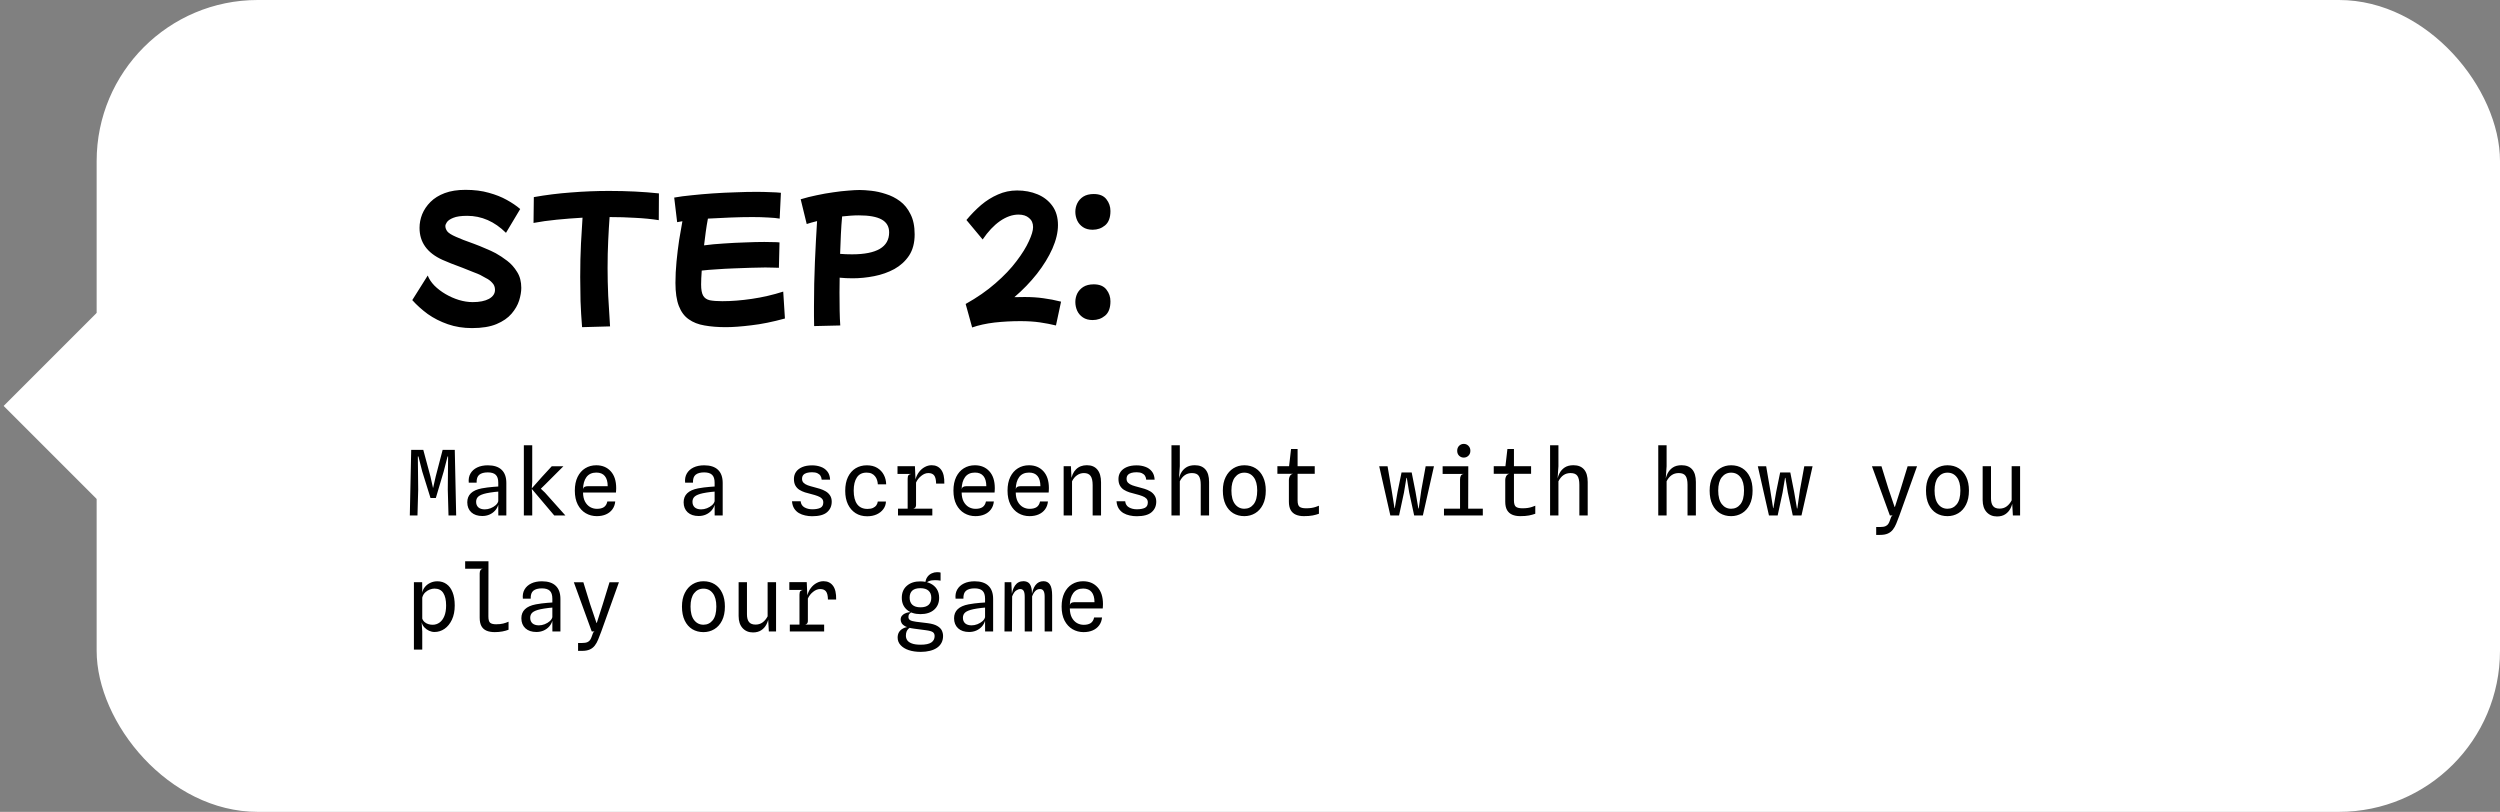 <svg width="388" height="126" viewBox="0 0 388 126" fill="none" xmlns="http://www.w3.org/2000/svg">
<rect x="0" y="0" width="388" height="126" fill="#808080" stroke="none"/>
<path d="M0.566 63L15 77.434L29.434 63L15 48.566L0.566 63ZM29.434 63L15 48.566L0.566 63L15 77.434L29.434 63ZM15 65.5H15V60.5H15V65.5Z" fill="white"/>
<rect x="15" width="373" height="126" rx="25" fill="white"/>
<path d="M73.248 50.92C71.904 50.92 70.656 50.72 69.504 50.32C68.352 49.92 67.312 49.392 66.384 48.736C65.472 48.064 64.672 47.344 63.984 46.576L66.384 42.76C66.592 43.304 66.936 43.824 67.416 44.32C67.912 44.816 68.488 45.256 69.144 45.64C69.8 46.024 70.488 46.328 71.208 46.552C71.944 46.776 72.664 46.888 73.368 46.888C74.424 46.888 75.264 46.72 75.888 46.384C76.512 46.032 76.824 45.568 76.824 44.992C76.824 44.544 76.68 44.176 76.392 43.888C76.12 43.584 75.8 43.344 75.432 43.168C75.08 42.976 74.776 42.808 74.52 42.664C74.328 42.568 73.976 42.424 73.464 42.232C72.968 42.024 72.408 41.8 71.784 41.56C71.16 41.32 70.568 41.096 70.008 40.888C69.448 40.664 69.008 40.48 68.688 40.336C66.304 39.264 65.112 37.608 65.112 35.368C65.112 34.648 65.248 33.944 65.52 33.256C65.808 32.552 66.24 31.912 66.816 31.336C67.392 30.76 68.128 30.304 69.024 29.968C69.92 29.632 70.992 29.464 72.24 29.464C73.6 29.464 74.808 29.616 75.864 29.92C76.92 30.208 77.848 30.576 78.648 31.024C79.464 31.472 80.16 31.944 80.736 32.44L78.528 36.136C76.752 34.376 74.744 33.496 72.504 33.496C71.56 33.496 70.84 33.6 70.344 33.808C69.864 34 69.536 34.224 69.36 34.48C69.2 34.72 69.12 34.92 69.12 35.08C69.12 35.352 69.216 35.624 69.408 35.896C69.616 36.168 70.072 36.456 70.776 36.76C71.064 36.888 71.448 37.048 71.928 37.24C72.424 37.416 72.968 37.616 73.56 37.84C74.168 38.064 74.76 38.304 75.336 38.56C75.928 38.8 76.464 39.048 76.944 39.304C77.52 39.624 78.112 40.016 78.72 40.48C79.328 40.944 79.84 41.52 80.256 42.208C80.688 42.88 80.904 43.704 80.904 44.68C80.904 45.272 80.792 45.928 80.568 46.648C80.344 47.352 79.952 48.032 79.392 48.688C78.832 49.344 78.056 49.88 77.064 50.296C76.072 50.712 74.8 50.92 73.248 50.92ZM90.338 50.776C90.225 49.384 90.145 48.032 90.097 46.72C90.066 45.408 90.049 44.168 90.049 43C90.049 41.064 90.09 39.328 90.169 37.792C90.249 36.24 90.329 34.904 90.409 33.784C89.034 33.864 87.698 33.968 86.401 34.096C85.106 34.224 83.906 34.392 82.802 34.6L82.85 30.592C84.722 30.256 86.641 30.016 88.609 29.872C90.578 29.712 92.546 29.632 94.513 29.632C95.921 29.632 97.266 29.664 98.546 29.728C99.841 29.792 101.082 29.888 102.266 30.016L102.242 34.168C101.122 33.992 99.906 33.872 98.594 33.808C97.297 33.728 95.969 33.688 94.609 33.688C94.529 34.776 94.457 35.992 94.394 37.336C94.329 38.664 94.297 40.088 94.297 41.608C94.297 42.968 94.329 44.4 94.394 45.904C94.474 47.408 94.57 48.992 94.681 50.656L90.338 50.776ZM112.629 50.776C111.413 50.776 110.317 50.688 109.341 50.512C108.381 50.352 107.565 50.032 106.893 49.552C106.221 49.088 105.709 48.4 105.357 47.488C105.005 46.576 104.829 45.384 104.829 43.912C104.829 42.84 104.885 41.728 104.997 40.576C105.109 39.424 105.245 38.312 105.405 37.24C105.581 36.152 105.749 35.184 105.909 34.336C105.589 34.384 105.317 34.432 105.093 34.48L104.637 30.664C105.421 30.52 106.325 30.4 107.349 30.304C108.389 30.192 109.485 30.096 110.637 30.016C111.805 29.936 112.965 29.88 114.117 29.848C115.269 29.8 116.349 29.776 117.357 29.776C118.157 29.776 118.885 29.792 119.541 29.824C120.213 29.84 120.765 29.872 121.197 29.92L121.005 33.928C120.573 33.848 119.989 33.792 119.253 33.76C118.517 33.712 117.693 33.688 116.781 33.688C115.709 33.688 114.565 33.712 113.349 33.76C112.133 33.808 110.973 33.864 109.869 33.928C109.741 34.6 109.629 35.288 109.533 35.992C109.437 36.696 109.349 37.392 109.269 38.08C110.197 37.952 111.213 37.856 112.317 37.792C113.437 37.712 114.549 37.656 115.653 37.624C116.757 37.576 117.749 37.552 118.629 37.552C119.141 37.552 119.597 37.56 119.997 37.576C120.397 37.576 120.725 37.592 120.981 37.624L120.885 41.56C120.677 41.544 120.389 41.536 120.021 41.536C119.669 41.52 119.253 41.512 118.773 41.512C118.085 41.512 117.317 41.528 116.469 41.56C115.621 41.576 114.741 41.608 113.829 41.656C112.933 41.688 112.061 41.736 111.213 41.8C110.365 41.848 109.597 41.912 108.909 41.992C108.845 42.888 108.813 43.608 108.813 44.152C108.813 44.936 108.917 45.512 109.125 45.88C109.333 46.248 109.677 46.488 110.157 46.6C110.653 46.696 111.301 46.744 112.101 46.744C113.525 46.744 115.053 46.624 116.685 46.384C118.333 46.144 119.957 45.768 121.557 45.256L121.821 49.432C119.901 49.96 118.157 50.312 116.589 50.488C115.037 50.68 113.717 50.776 112.629 50.776ZM126.354 50.608C126.338 50.096 126.33 49.576 126.33 49.048C126.33 48.536 126.33 48.024 126.33 47.512C126.33 45.16 126.378 42.88 126.474 40.672C126.57 38.448 126.682 36.328 126.81 34.312C126.17 34.472 125.634 34.624 125.202 34.768L124.266 30.928C125.05 30.688 125.874 30.48 126.738 30.304C127.618 30.112 128.474 29.96 129.306 29.848C130.154 29.72 130.93 29.632 131.634 29.584C132.354 29.52 132.946 29.488 133.41 29.488C133.906 29.488 134.514 29.528 135.234 29.608C135.97 29.688 136.722 29.856 137.49 30.112C138.274 30.352 139.002 30.72 139.674 31.216C140.346 31.712 140.89 32.384 141.306 33.232C141.738 34.064 141.954 35.112 141.954 36.376C141.954 37.688 141.666 38.784 141.09 39.664C140.514 40.528 139.754 41.224 138.81 41.752C137.866 42.264 136.826 42.632 135.69 42.856C134.554 43.08 133.434 43.192 132.33 43.192C131.626 43.192 130.954 43.16 130.314 43.096C130.298 43.864 130.29 44.624 130.29 45.376C130.29 46.4 130.298 47.352 130.314 48.232C130.33 49.096 130.362 49.856 130.41 50.512L126.354 50.608ZM133.29 33.424C132.874 33.424 132.442 33.44 131.994 33.472C131.562 33.504 131.13 33.544 130.698 33.592C130.618 34.44 130.554 35.36 130.506 36.352C130.458 37.344 130.418 38.36 130.386 39.4C130.978 39.448 131.594 39.472 132.234 39.472C136.074 39.472 137.994 38.336 137.994 36.064C137.994 35.168 137.61 34.504 136.842 34.072C136.074 33.64 134.89 33.424 133.29 33.424ZM150.877 50.824C150.717 50.2 150.541 49.56 150.349 48.904C150.173 48.248 150.013 47.672 149.869 47.176C151.645 46.184 153.189 45.112 154.501 43.96C155.829 42.808 156.917 41.664 157.765 40.528C158.629 39.392 159.269 38.36 159.685 37.432C160.117 36.504 160.333 35.776 160.333 35.248C160.333 34.64 160.125 34.168 159.709 33.832C159.309 33.48 158.765 33.304 158.077 33.304C157.133 33.304 156.173 33.64 155.197 34.312C154.237 34.984 153.341 35.936 152.509 37.168L149.989 34.144C150.709 33.28 151.469 32.504 152.269 31.816C153.085 31.128 153.957 30.584 154.885 30.184C155.813 29.768 156.805 29.56 157.861 29.56C159.013 29.56 160.069 29.76 161.029 30.16C161.989 30.56 162.757 31.16 163.333 31.96C163.909 32.76 164.197 33.752 164.197 34.936C164.197 36.056 163.909 37.272 163.333 38.584C162.757 39.88 161.957 41.184 160.933 42.496C159.909 43.792 158.741 45 157.429 46.12C157.957 46.104 158.493 46.096 159.037 46.096C160.093 46.096 161.061 46.16 161.941 46.288C162.821 46.4 163.733 46.576 164.677 46.816L163.885 50.512C163.101 50.32 162.269 50.16 161.389 50.032C160.509 49.904 159.501 49.84 158.365 49.84C157.021 49.84 155.685 49.912 154.357 50.056C153.029 50.216 151.869 50.472 150.877 50.824ZM169.581 35.656C168.973 35.656 168.469 35.52 168.069 35.248C167.669 34.976 167.373 34.632 167.181 34.216C166.989 33.784 166.893 33.336 166.893 32.872C166.893 32.424 166.989 31.992 167.181 31.576C167.389 31.144 167.701 30.792 168.117 30.52C168.549 30.248 169.093 30.112 169.749 30.112C170.645 30.112 171.301 30.384 171.717 30.928C172.133 31.456 172.341 32.064 172.341 32.752C172.341 33.776 172.061 34.52 171.501 34.984C170.957 35.432 170.317 35.656 169.581 35.656ZM169.581 49.672C168.973 49.672 168.469 49.536 168.069 49.264C167.669 48.992 167.373 48.648 167.181 48.232C166.989 47.8 166.893 47.344 166.893 46.864C166.893 46.416 166.989 45.984 167.181 45.568C167.389 45.152 167.701 44.808 168.117 44.536C168.549 44.264 169.093 44.128 169.749 44.128C170.645 44.128 171.301 44.4 171.717 44.944C172.133 45.472 172.341 46.08 172.341 46.768C172.341 47.792 172.061 48.536 171.501 49C170.957 49.448 170.317 49.672 169.581 49.672Z" fill="black"/>
<path d="M63.602 80L63.819 69.822H65.695L66.808 73.959L67.2 75.716H67.221L67.62 73.959L68.698 69.822H70.581L70.798 80H69.608L69.496 75.968L69.545 70.844H69.461L68.866 73.161L67.641 77.291H66.815L65.527 73.161L64.939 70.844H64.848L64.904 75.968L64.792 80H63.602ZM74.853 80.084C74.134 80.084 73.564 79.893 73.144 79.51C72.729 79.123 72.522 78.602 72.522 77.949C72.522 77.38 72.706 76.915 73.075 76.556C73.448 76.192 74.015 75.938 74.775 75.793C75.07 75.737 75.368 75.69 75.671 75.653C75.975 75.616 76.269 75.585 76.553 75.562C76.838 75.534 77.097 75.515 77.331 75.506V74.918C77.331 74.344 77.198 73.933 76.931 73.686C76.67 73.439 76.262 73.315 75.707 73.315C75.123 73.315 74.682 73.436 74.383 73.679C74.09 73.917 73.952 74.328 73.971 74.911H72.752C72.697 74.37 72.783 73.898 73.011 73.497C73.245 73.091 73.593 72.776 74.055 72.552C74.521 72.328 75.074 72.216 75.713 72.216C76.656 72.216 77.37 72.449 77.856 72.916C78.341 73.378 78.584 74.059 78.584 74.96V80H77.338L77.331 78.341C77.233 78.682 77.064 78.985 76.826 79.251C76.588 79.512 76.299 79.718 75.959 79.867C75.623 80.012 75.254 80.084 74.853 80.084ZM75.224 79.055C75.536 79.055 75.842 78.997 76.141 78.88C76.444 78.759 76.705 78.602 76.924 78.411C77.144 78.215 77.279 78.005 77.331 77.781V76.297C77.162 76.306 76.966 76.325 76.743 76.353C76.523 76.376 76.304 76.407 76.085 76.444C75.865 76.477 75.671 76.512 75.504 76.549C74.906 76.68 74.489 76.848 74.251 77.053C74.013 77.258 73.894 77.534 73.894 77.879C73.894 78.243 74.008 78.53 74.237 78.74C74.47 78.945 74.799 79.05 75.224 79.055ZM86.019 80L82.498 75.835L83.723 75.646L84.57 76.444L87.748 80H86.019ZM81.301 80V69.108H82.603V74.792L82.533 75.814V75.87L82.603 76.934V80H81.301ZM83.73 76.052L82.498 75.835L84.143 73.98L85.634 72.363H87.44L84.647 75.156L83.73 76.052ZM92.622 80.105C91.992 80.105 91.418 79.953 90.9 79.65C90.386 79.347 89.976 78.901 89.668 78.313C89.364 77.72 89.213 76.997 89.213 76.143C89.213 75.317 89.355 74.61 89.64 74.022C89.929 73.434 90.323 72.986 90.823 72.678C91.327 72.365 91.898 72.209 92.538 72.209C93.471 72.209 94.22 72.519 94.785 73.14C95.349 73.756 95.632 74.629 95.632 75.758C95.632 75.907 95.627 76.031 95.618 76.129C95.608 76.227 95.601 76.33 95.597 76.437H90.487C90.496 77.011 90.601 77.485 90.802 77.858C91.007 78.231 91.271 78.511 91.593 78.698C91.919 78.88 92.269 78.971 92.643 78.971C93.1 78.971 93.462 78.882 93.728 78.705C93.994 78.528 94.171 78.236 94.26 77.83H95.485C95.438 78.306 95.289 78.714 95.037 79.055C94.789 79.391 94.46 79.65 94.05 79.832C93.639 80.014 93.163 80.105 92.622 80.105ZM90.487 75.954C90.524 75.758 90.606 75.627 90.732 75.562C90.858 75.492 91.028 75.457 91.243 75.457H94.316C94.311 74.762 94.162 74.237 93.868 73.882C93.574 73.523 93.135 73.343 92.552 73.343C91.88 73.343 91.369 73.576 91.019 74.043C90.673 74.51 90.496 75.147 90.487 75.954ZM108.431 80.084C107.712 80.084 107.143 79.893 106.723 79.51C106.307 79.123 106.1 78.602 106.1 77.949C106.1 77.38 106.284 76.915 106.653 76.556C107.026 76.192 107.593 75.938 108.354 75.793C108.648 75.737 108.946 75.69 109.25 75.653C109.553 75.616 109.847 75.585 110.132 75.562C110.416 75.534 110.675 75.515 110.909 75.506V74.918C110.909 74.344 110.776 73.933 110.51 73.686C110.248 73.439 109.84 73.315 109.285 73.315C108.701 73.315 108.26 73.436 107.962 73.679C107.668 73.917 107.53 74.328 107.549 74.911H106.331C106.275 74.37 106.361 73.898 106.59 73.497C106.823 73.091 107.171 72.776 107.633 72.552C108.099 72.328 108.652 72.216 109.292 72.216C110.234 72.216 110.948 72.449 111.434 72.916C111.919 73.378 112.162 74.059 112.162 74.96V80H110.916L110.909 78.341C110.811 78.682 110.643 78.985 110.405 79.251C110.167 79.512 109.877 79.718 109.537 79.867C109.201 80.012 108.832 80.084 108.431 80.084ZM108.802 79.055C109.114 79.055 109.42 78.997 109.719 78.88C110.022 78.759 110.283 78.602 110.503 78.411C110.722 78.215 110.857 78.005 110.909 77.781V76.297C110.741 76.306 110.545 76.325 110.321 76.353C110.101 76.376 109.882 76.407 109.663 76.444C109.443 76.477 109.25 76.512 109.082 76.549C108.484 76.68 108.067 76.848 107.829 77.053C107.591 77.258 107.472 77.534 107.472 77.879C107.472 78.243 107.586 78.53 107.815 78.74C108.048 78.945 108.377 79.05 108.802 79.055ZM126.046 80.119C125.682 80.119 125.322 80.079 124.968 80C124.613 79.925 124.286 79.802 123.988 79.629C123.689 79.452 123.444 79.214 123.253 78.915C123.066 78.616 122.954 78.243 122.917 77.795H124.261C124.307 78.234 124.506 78.551 124.856 78.747C125.206 78.943 125.607 79.041 126.06 79.041C126.582 79.041 126.998 78.969 127.306 78.824C127.618 78.675 127.775 78.392 127.775 77.977C127.775 77.73 127.7 77.529 127.551 77.375C127.406 77.221 127.194 77.093 126.914 76.99C126.638 76.883 126.302 76.78 125.906 76.682C125.579 76.603 125.255 76.514 124.933 76.416C124.615 76.313 124.326 76.18 124.065 76.017C123.808 75.854 123.603 75.637 123.449 75.366C123.295 75.095 123.218 74.75 123.218 74.33C123.218 73.915 123.327 73.548 123.547 73.231C123.771 72.914 124.093 72.666 124.513 72.489C124.933 72.312 125.441 72.223 126.039 72.223C126.519 72.223 126.965 72.298 127.376 72.447C127.791 72.592 128.129 72.827 128.391 73.154C128.657 73.476 128.804 73.905 128.832 74.442H127.523C127.509 74.218 127.448 74.02 127.341 73.847C127.233 73.674 127.072 73.539 126.858 73.441C126.643 73.343 126.368 73.294 126.032 73.294C125.724 73.294 125.453 73.327 125.22 73.392C124.986 73.457 124.804 73.565 124.674 73.714C124.543 73.863 124.478 74.064 124.478 74.316C124.478 74.563 124.555 74.766 124.709 74.925C124.867 75.084 125.084 75.214 125.36 75.317C125.635 75.415 125.95 75.508 126.305 75.597C126.613 75.672 126.93 75.76 127.257 75.863C127.583 75.966 127.884 76.099 128.16 76.262C128.435 76.425 128.657 76.638 128.825 76.899C128.997 77.156 129.084 77.48 129.084 77.872C129.079 78.544 128.834 79.088 128.349 79.503C127.868 79.914 127.1 80.119 126.046 80.119ZM134.587 80.126C133.897 80.126 133.297 79.965 132.788 79.643C132.28 79.316 131.883 78.859 131.598 78.271C131.318 77.678 131.178 76.981 131.178 76.178C131.178 75.333 131.321 74.617 131.605 74.029C131.895 73.436 132.291 72.986 132.795 72.678C133.304 72.37 133.883 72.216 134.531 72.216C135.171 72.216 135.712 72.351 136.155 72.622C136.599 72.893 136.937 73.252 137.17 73.7C137.404 74.148 137.525 74.638 137.534 75.17H136.239C136.23 74.946 136.19 74.727 136.12 74.512C136.055 74.293 135.952 74.097 135.812 73.924C135.677 73.747 135.502 73.607 135.287 73.504C135.073 73.401 134.811 73.35 134.503 73.35C133.827 73.345 133.323 73.593 132.991 74.092C132.66 74.587 132.494 75.268 132.494 76.136C132.494 77.06 132.674 77.767 133.033 78.257C133.397 78.742 133.929 78.985 134.629 78.985C134.975 78.985 135.262 78.934 135.49 78.831C135.719 78.724 135.894 78.584 136.015 78.411C136.137 78.234 136.209 78.042 136.232 77.837H137.499C137.485 78.276 137.35 78.668 137.093 79.013C136.841 79.358 136.498 79.631 136.064 79.832C135.635 80.028 135.143 80.126 134.587 80.126ZM139.37 80V78.943H144.697V80H139.37ZM139.293 73.553V72.349H141.533L141.582 73.553H139.293ZM140.868 79.86V74.295C140.868 74.038 140.91 73.859 140.994 73.756C141.082 73.653 141.225 73.586 141.421 73.553L140.868 73.14V72.349H141.995L142.086 74.4C142.202 73.961 142.387 73.579 142.639 73.252C142.891 72.921 143.187 72.664 143.528 72.482C143.868 72.295 144.223 72.202 144.592 72.202C145.226 72.202 145.719 72.438 146.069 72.909C146.419 73.376 146.582 74.09 146.559 75.051H145.285C145.275 74.458 145.175 74.038 144.984 73.791C144.797 73.544 144.496 73.42 144.081 73.42C143.707 73.42 143.341 73.565 142.982 73.854C142.622 74.139 142.352 74.484 142.17 74.89V78.39C142.17 78.539 142.135 78.661 142.065 78.754C141.999 78.843 141.892 78.906 141.743 78.943L142.17 79.202V79.86H140.868ZM151.383 80.105C150.753 80.105 150.179 79.953 149.661 79.65C149.148 79.347 148.737 78.901 148.429 78.313C148.126 77.72 147.974 76.997 147.974 76.143C147.974 75.317 148.117 74.61 148.401 74.022C148.691 73.434 149.085 72.986 149.584 72.678C150.088 72.365 150.66 72.209 151.299 72.209C152.233 72.209 152.982 72.519 153.546 73.14C154.111 73.756 154.393 74.629 154.393 75.758C154.393 75.907 154.389 76.031 154.379 76.129C154.37 76.227 154.363 76.33 154.358 76.437H149.248C149.258 77.011 149.363 77.485 149.563 77.858C149.769 78.231 150.032 78.511 150.354 78.698C150.681 78.88 151.031 78.971 151.404 78.971C151.862 78.971 152.223 78.882 152.489 78.705C152.755 78.528 152.933 78.236 153.021 77.83H154.246C154.2 78.306 154.05 78.714 153.798 79.055C153.551 79.391 153.222 79.65 152.811 79.832C152.401 80.014 151.925 80.105 151.383 80.105ZM149.248 75.954C149.286 75.758 149.367 75.627 149.493 75.562C149.619 75.492 149.79 75.457 150.004 75.457H153.077C153.073 74.762 152.923 74.237 152.629 73.882C152.335 73.523 151.897 73.343 151.313 73.343C150.641 73.343 150.13 73.576 149.78 74.043C149.435 74.51 149.258 75.147 149.248 75.954ZM159.778 80.105C159.148 80.105 158.574 79.953 158.056 79.65C157.543 79.347 157.132 78.901 156.824 78.313C156.521 77.72 156.369 76.997 156.369 76.143C156.369 75.317 156.511 74.61 156.796 74.022C157.085 73.434 157.48 72.986 157.979 72.678C158.483 72.365 159.055 72.209 159.694 72.209C160.627 72.209 161.376 72.519 161.941 73.14C162.506 73.756 162.788 74.629 162.788 75.758C162.788 75.907 162.783 76.031 162.774 76.129C162.765 76.227 162.758 76.33 162.753 76.437H157.643C157.652 77.011 157.757 77.485 157.958 77.858C158.163 78.231 158.427 78.511 158.749 78.698C159.076 78.88 159.426 78.971 159.799 78.971C160.256 78.971 160.618 78.882 160.884 78.705C161.15 78.528 161.327 78.236 161.416 77.83H162.641C162.594 78.306 162.445 78.714 162.193 79.055C161.946 79.391 161.617 79.65 161.206 79.832C160.795 80.014 160.319 80.105 159.778 80.105ZM157.643 75.954C157.68 75.758 157.762 75.627 157.888 75.562C158.014 75.492 158.184 75.457 158.399 75.457H161.472C161.467 74.762 161.318 74.237 161.024 73.882C160.73 73.523 160.291 73.343 159.708 73.343C159.036 73.343 158.525 73.576 158.175 74.043C157.83 74.51 157.652 75.147 157.643 75.954ZM165.078 80V72.349H166.205L166.338 75.121L166.205 74.652C166.308 73.863 166.574 73.259 167.003 72.839C167.433 72.414 167.995 72.202 168.69 72.202C169.4 72.202 169.941 72.431 170.314 72.888C170.692 73.345 170.881 74.003 170.881 74.862V80H169.579V75.289C169.579 74.636 169.472 74.162 169.257 73.868C169.047 73.569 168.704 73.42 168.228 73.42C167.832 73.42 167.472 73.534 167.15 73.763C166.828 73.987 166.572 74.3 166.38 74.701V80H165.078ZM176.413 80.119C176.049 80.119 175.69 80.079 175.335 80C174.98 79.925 174.654 79.802 174.355 79.629C174.056 79.452 173.811 79.214 173.62 78.915C173.433 78.616 173.321 78.243 173.284 77.795H174.628C174.675 78.234 174.873 78.551 175.223 78.747C175.573 78.943 175.974 79.041 176.427 79.041C176.95 79.041 177.365 78.969 177.673 78.824C177.986 78.675 178.142 78.392 178.142 77.977C178.142 77.73 178.067 77.529 177.918 77.375C177.773 77.221 177.561 77.093 177.281 76.99C177.006 76.883 176.67 76.78 176.273 76.682C175.946 76.603 175.622 76.514 175.3 76.416C174.983 76.313 174.693 76.18 174.432 76.017C174.175 75.854 173.97 75.637 173.816 75.366C173.662 75.095 173.585 74.75 173.585 74.33C173.585 73.915 173.695 73.548 173.914 73.231C174.138 72.914 174.46 72.666 174.88 72.489C175.3 72.312 175.809 72.223 176.406 72.223C176.887 72.223 177.332 72.298 177.743 72.447C178.158 72.592 178.497 72.827 178.758 73.154C179.024 73.476 179.171 73.905 179.199 74.442H177.89C177.876 74.218 177.815 74.02 177.708 73.847C177.601 73.674 177.44 73.539 177.225 73.441C177.01 73.343 176.735 73.294 176.399 73.294C176.091 73.294 175.82 73.327 175.587 73.392C175.354 73.457 175.172 73.565 175.041 73.714C174.91 73.863 174.845 74.064 174.845 74.316C174.845 74.563 174.922 74.766 175.076 74.925C175.235 75.084 175.452 75.214 175.727 75.317C176.002 75.415 176.317 75.508 176.672 75.597C176.98 75.672 177.297 75.76 177.624 75.863C177.951 75.966 178.252 76.099 178.527 76.262C178.802 76.425 179.024 76.638 179.192 76.899C179.365 77.156 179.451 77.48 179.451 77.872C179.446 78.544 179.201 79.088 178.716 79.503C178.235 79.914 177.468 80.119 176.413 80.119ZM181.811 80V69.108H183.106V72.363L182.952 74.617L183.057 75.156L182.903 74.659C182.959 74.234 183.081 73.835 183.267 73.462C183.459 73.089 183.729 72.785 184.079 72.552C184.434 72.319 184.884 72.202 185.43 72.202C186.154 72.202 186.704 72.421 187.082 72.86C187.46 73.294 187.649 73.943 187.649 74.806V80H186.354V75.233C186.354 74.608 186.254 74.15 186.053 73.861C185.857 73.567 185.503 73.42 184.989 73.42C184.565 73.42 184.198 73.527 183.89 73.742C183.582 73.952 183.321 74.269 183.106 74.694V80H181.811ZM193.118 80.105C192.469 80.105 191.893 79.953 191.389 79.65C190.89 79.342 190.498 78.894 190.213 78.306C189.928 77.713 189.786 76.99 189.786 76.136C189.786 75.315 189.933 74.612 190.227 74.029C190.521 73.441 190.92 72.991 191.424 72.678C191.928 72.365 192.493 72.209 193.118 72.209C193.785 72.209 194.369 72.365 194.868 72.678C195.367 72.991 195.755 73.441 196.03 74.029C196.31 74.612 196.45 75.315 196.45 76.136C196.45 76.995 196.301 77.72 196.002 78.313C195.708 78.901 195.309 79.347 194.805 79.65C194.301 79.953 193.739 80.105 193.118 80.105ZM193.118 78.957C193.711 78.957 194.191 78.726 194.56 78.264C194.933 77.797 195.12 77.088 195.12 76.136C195.12 75.231 194.938 74.542 194.574 74.071C194.215 73.595 193.729 73.357 193.118 73.357C192.525 73.357 192.042 73.595 191.669 74.071C191.3 74.542 191.116 75.231 191.116 76.136C191.116 77.055 191.3 77.755 191.669 78.236C192.042 78.717 192.525 78.957 193.118 78.957ZM202.36 80.105C201.874 80.105 201.457 80.028 201.107 79.874C200.761 79.72 200.495 79.48 200.309 79.153C200.127 78.822 200.036 78.392 200.036 77.865V74.498C200.036 74.372 200.057 74.239 200.099 74.099C200.141 73.959 200.208 73.835 200.302 73.728C200.4 73.621 200.528 73.555 200.687 73.532L200.029 72.664L200.057 72.426L200.372 69.682H201.387V77.662C201.387 78.157 201.487 78.486 201.688 78.649C201.893 78.808 202.231 78.887 202.703 78.887C203.025 78.887 203.302 78.868 203.536 78.831C203.774 78.794 203.984 78.745 204.166 78.684C204.352 78.623 204.53 78.558 204.698 78.488V79.734C204.418 79.837 204.093 79.925 203.725 80C203.361 80.07 202.906 80.105 202.36 80.105ZM198.251 73.532V72.356H204.047V73.532H198.251ZM215.782 80L214.053 72.363H215.348L215.978 76.045L216.426 78.866H216.468L216.902 76.339L217.518 73.329H219.093L219.688 76.339L220.129 78.922L220.185 78.915L220.591 76.052L221.263 72.363H222.551L220.829 80H219.478L218.708 76.444L218.337 74.169H218.274L217.896 76.451L217.133 80H215.782ZM226.598 79.818V74.414C226.598 74.181 226.64 73.985 226.724 73.826C226.808 73.663 226.971 73.572 227.214 73.553L226.598 73.315L226.549 72.72L227.879 72.363L227.858 79.818H226.598ZM224.106 80V78.943H230.133V80H224.106ZM223.896 73.553V72.363H227.879L227.55 73.553H223.896ZM227.179 71.019C226.894 71.019 226.652 70.921 226.451 70.725C226.255 70.529 226.157 70.275 226.157 69.962C226.157 69.645 226.255 69.388 226.451 69.192C226.652 68.991 226.894 68.891 227.179 68.891C227.464 68.891 227.704 68.991 227.9 69.192C228.101 69.388 228.201 69.645 228.201 69.962C228.201 70.275 228.101 70.529 227.9 70.725C227.699 70.921 227.459 71.019 227.179 71.019ZM235.938 80.105C235.452 80.105 235.035 80.028 234.685 79.874C234.339 79.72 234.073 79.48 233.887 79.153C233.705 78.822 233.614 78.392 233.614 77.865V74.498C233.614 74.372 233.635 74.239 233.677 74.099C233.719 73.959 233.786 73.835 233.88 73.728C233.978 73.621 234.106 73.555 234.265 73.532L233.607 72.664L233.635 72.426L233.95 69.682H234.965V77.662C234.965 78.157 235.065 78.486 235.266 78.649C235.471 78.808 235.809 78.887 236.281 78.887C236.603 78.887 236.88 78.868 237.114 78.831C237.352 78.794 237.562 78.745 237.744 78.684C237.93 78.623 238.108 78.558 238.276 78.488V79.734C237.996 79.837 237.671 79.925 237.303 80C236.939 80.07 236.484 80.105 235.938 80.105ZM231.829 73.532V72.356H237.625V73.532H231.829ZM240.573 80V69.108H241.868V72.363L241.714 74.617L241.819 75.156L241.665 74.659C241.721 74.234 241.842 73.835 242.029 73.462C242.22 73.089 242.491 72.785 242.841 72.552C243.196 72.319 243.646 72.202 244.192 72.202C244.915 72.202 245.466 72.421 245.844 72.86C246.222 73.294 246.411 73.943 246.411 74.806V80H245.116V75.233C245.116 74.608 245.016 74.15 244.815 73.861C244.619 73.567 244.264 73.42 243.751 73.42C243.326 73.42 242.96 73.527 242.652 73.742C242.344 73.952 242.083 74.269 241.868 74.694V80H240.573ZM257.362 80V69.108H258.657V72.363L258.503 74.617L258.608 75.156L258.454 74.659C258.51 74.234 258.632 73.835 258.818 73.462C259.01 73.089 259.28 72.785 259.63 72.552C259.985 72.319 260.435 72.202 260.981 72.202C261.705 72.202 262.255 72.421 262.633 72.86C263.011 73.294 263.2 73.943 263.2 74.806V80H261.905V75.233C261.905 74.608 261.805 74.15 261.604 73.861C261.408 73.567 261.054 73.42 260.54 73.42C260.116 73.42 259.749 73.527 259.441 73.742C259.133 73.952 258.872 74.269 258.657 74.694V80H257.362ZM268.669 80.105C268.02 80.105 267.444 79.953 266.94 79.65C266.44 79.342 266.048 78.894 265.764 78.306C265.479 77.713 265.337 76.99 265.337 76.136C265.337 75.315 265.484 74.612 265.778 74.029C266.072 73.441 266.471 72.991 266.975 72.678C267.479 72.365 268.043 72.209 268.669 72.209C269.336 72.209 269.919 72.365 270.419 72.678C270.918 72.991 271.305 73.441 271.581 74.029C271.861 74.612 272.001 75.315 272.001 76.136C272.001 76.995 271.851 77.72 271.553 78.313C271.259 78.901 270.86 79.347 270.356 79.65C269.852 79.953 269.289 80.105 268.669 80.105ZM268.669 78.957C269.261 78.957 269.742 78.726 270.111 78.264C270.484 77.797 270.671 77.088 270.671 76.136C270.671 75.231 270.489 74.542 270.125 74.071C269.765 73.595 269.28 73.357 268.669 73.357C268.076 73.357 267.593 73.595 267.22 74.071C266.851 74.542 266.667 75.231 266.667 76.136C266.667 77.055 266.851 77.755 267.22 78.236C267.593 78.717 268.076 78.957 268.669 78.957ZM274.543 80L272.814 72.363H274.109L274.739 76.045L275.187 78.866H275.229L275.663 76.339L276.279 73.329H277.854L278.449 76.339L278.89 78.922L278.946 78.915L279.352 76.052L280.024 72.363H281.312L279.59 80H278.239L277.469 76.444L277.098 74.169H277.035L276.657 76.451L275.894 80H274.543ZM291.185 83.017V81.792H291.787C292.147 81.792 292.424 81.75 292.62 81.666C292.816 81.582 292.963 81.463 293.061 81.309C293.164 81.155 293.248 80.975 293.313 80.77C293.388 80.537 293.451 80.362 293.502 80.245C293.554 80.128 293.633 80.047 293.74 80H293.306L290.527 72.363H292.004L293.061 75.786L294.041 78.677H294.09L295.014 75.786L296.064 72.363H297.527L294.79 80C294.622 80.462 294.461 80.877 294.307 81.246C294.158 81.619 293.981 81.937 293.775 82.198C293.57 82.464 293.309 82.667 292.991 82.807C292.679 82.947 292.277 83.017 291.787 83.017H291.185ZM302.247 80.105C301.598 80.105 301.022 79.953 300.518 79.65C300.019 79.342 299.627 78.894 299.342 78.306C299.057 77.713 298.915 76.99 298.915 76.136C298.915 75.315 299.062 74.612 299.356 74.029C299.65 73.441 300.049 72.991 300.553 72.678C301.057 72.365 301.622 72.209 302.247 72.209C302.914 72.209 303.498 72.365 303.997 72.678C304.496 72.991 304.884 73.441 305.159 74.029C305.439 74.612 305.579 75.315 305.579 76.136C305.579 76.995 305.43 77.72 305.131 78.313C304.837 78.901 304.438 79.347 303.934 79.65C303.43 79.953 302.868 80.105 302.247 80.105ZM302.247 78.957C302.84 78.957 303.32 78.726 303.689 78.264C304.062 77.797 304.249 77.088 304.249 76.136C304.249 75.231 304.067 74.542 303.703 74.071C303.344 73.595 302.858 73.357 302.247 73.357C301.654 73.357 301.171 73.595 300.798 74.071C300.429 74.542 300.245 75.231 300.245 76.136C300.245 77.055 300.429 77.755 300.798 78.236C301.171 78.717 301.654 78.957 302.247 78.957ZM309.934 80.154C309.272 80.154 308.735 79.93 308.324 79.482C307.914 79.034 307.708 78.409 307.708 77.606V72.356H309.003V77.34C309.003 77.872 309.108 78.271 309.318 78.537C309.528 78.803 309.869 78.936 310.34 78.936C310.756 78.936 311.117 78.824 311.425 78.6C311.738 78.371 311.999 78.056 312.209 77.655V72.356H313.518V80H312.398L312.251 77.347L312.391 77.697C312.335 78.145 312.209 78.556 312.013 78.929C311.822 79.298 311.554 79.594 311.208 79.818C310.868 80.042 310.443 80.154 309.934 80.154ZM64.239 100.821V90.356H65.52L65.534 91.392V96.271L65.443 96.642L65.534 98.007V100.821H64.239ZM67.872 90.216C68.423 90.216 68.899 90.361 69.3 90.65C69.706 90.935 70.019 91.357 70.238 91.917C70.462 92.472 70.574 93.156 70.574 93.968C70.574 94.822 70.429 95.557 70.14 96.173C69.851 96.789 69.468 97.263 68.992 97.594C68.516 97.921 67.996 98.084 67.431 98.084C67.156 98.084 66.876 98.021 66.591 97.895C66.311 97.764 66.066 97.587 65.856 97.363C65.646 97.134 65.508 96.873 65.443 96.579L65.037 96.376L65.499 95.893C65.569 96.15 65.69 96.357 65.863 96.516C66.04 96.675 66.241 96.789 66.465 96.859C66.694 96.929 66.915 96.964 67.13 96.964C67.536 96.964 67.898 96.85 68.215 96.621C68.532 96.392 68.782 96.056 68.964 95.613C69.146 95.165 69.237 94.614 69.237 93.961C69.237 93.126 69.09 92.482 68.796 92.029C68.507 91.576 68.049 91.35 67.424 91.35C67.2 91.35 66.957 91.399 66.696 91.497C66.435 91.595 66.197 91.747 65.982 91.952C65.767 92.157 65.618 92.423 65.534 92.75L65.464 92.281L65.527 92.029C65.583 91.679 65.723 91.369 65.947 91.098C66.171 90.823 66.451 90.608 66.787 90.454C67.123 90.295 67.485 90.216 67.872 90.216ZM76.784 98.105C76.281 98.105 75.853 98.03 75.504 97.881C75.158 97.732 74.894 97.494 74.713 97.167C74.535 96.836 74.447 96.402 74.447 95.865V89.005C74.447 88.786 74.489 88.613 74.573 88.487C74.661 88.361 74.785 88.289 74.944 88.27H72.192V87.108H75.811L75.797 95.662C75.797 96.152 75.884 96.479 76.056 96.642C76.234 96.805 76.549 96.887 77.001 96.887C77.431 96.887 77.793 96.85 78.087 96.775C78.385 96.7 78.665 96.605 78.927 96.488V97.734C78.67 97.837 78.355 97.925 77.981 98C77.608 98.07 77.209 98.105 76.784 98.105ZM83.247 98.084C82.528 98.084 81.959 97.893 81.539 97.51C81.124 97.123 80.916 96.602 80.916 95.949C80.916 95.38 81.1 94.915 81.469 94.556C81.842 94.192 82.409 93.938 83.17 93.793C83.464 93.737 83.763 93.69 84.066 93.653C84.369 93.616 84.663 93.585 84.948 93.562C85.233 93.534 85.492 93.515 85.725 93.506V92.918C85.725 92.344 85.592 91.933 85.326 91.686C85.065 91.439 84.656 91.315 84.101 91.315C83.518 91.315 83.077 91.436 82.778 91.679C82.484 91.917 82.346 92.328 82.365 92.911H81.147C81.091 92.37 81.177 91.898 81.406 91.497C81.639 91.091 81.987 90.776 82.449 90.552C82.916 90.328 83.469 90.216 84.108 90.216C85.051 90.216 85.765 90.449 86.25 90.916C86.735 91.378 86.978 92.059 86.978 92.96V98H85.732L85.725 96.341C85.627 96.682 85.459 96.985 85.221 97.251C84.983 97.512 84.694 97.718 84.353 97.867C84.017 98.012 83.648 98.084 83.247 98.084ZM83.618 97.055C83.931 97.055 84.236 96.997 84.535 96.88C84.838 96.759 85.1 96.602 85.319 96.411C85.538 96.215 85.674 96.005 85.725 95.781V94.297C85.557 94.306 85.361 94.325 85.137 94.353C84.918 94.376 84.698 94.407 84.479 94.444C84.26 94.477 84.066 94.512 83.898 94.549C83.301 94.68 82.883 94.848 82.645 95.053C82.407 95.258 82.288 95.534 82.288 95.879C82.288 96.243 82.402 96.53 82.631 96.74C82.864 96.945 83.193 97.05 83.618 97.055ZM89.717 101.017V99.792H90.319C90.678 99.792 90.956 99.75 91.152 99.666C91.348 99.582 91.495 99.463 91.593 99.309C91.695 99.155 91.779 98.975 91.845 98.77C91.919 98.537 91.982 98.362 92.034 98.245C92.085 98.128 92.164 98.047 92.272 98H91.838L89.059 90.363H90.536L91.593 93.786L92.573 96.677H92.622L93.546 93.786L94.596 90.363H96.059L93.322 98C93.154 98.462 92.993 98.877 92.839 99.246C92.689 99.619 92.512 99.937 92.307 100.198C92.101 100.464 91.84 100.667 91.523 100.807C91.21 100.947 90.809 101.017 90.319 101.017H89.717ZM109.173 98.105C108.524 98.105 107.948 97.953 107.444 97.65C106.944 97.342 106.552 96.894 106.268 96.306C105.983 95.713 105.841 94.99 105.841 94.136C105.841 93.315 105.988 92.612 106.282 92.029C106.576 91.441 106.975 90.991 107.479 90.678C107.983 90.365 108.547 90.209 109.173 90.209C109.84 90.209 110.423 90.365 110.923 90.678C111.422 90.991 111.809 91.441 112.085 92.029C112.365 92.612 112.505 93.315 112.505 94.136C112.505 94.995 112.355 95.72 112.057 96.313C111.763 96.901 111.364 97.347 110.86 97.65C110.356 97.953 109.793 98.105 109.173 98.105ZM109.173 96.957C109.765 96.957 110.246 96.726 110.615 96.264C110.988 95.797 111.175 95.088 111.175 94.136C111.175 93.231 110.993 92.542 110.629 92.071C110.269 91.595 109.784 91.357 109.173 91.357C108.58 91.357 108.097 91.595 107.724 92.071C107.355 92.542 107.171 93.231 107.171 94.136C107.171 95.055 107.355 95.755 107.724 96.236C108.097 96.717 108.58 96.957 109.173 96.957ZM116.86 98.154C116.198 98.154 115.661 97.93 115.25 97.482C114.84 97.034 114.634 96.409 114.634 95.606V90.356H115.929V95.34C115.929 95.872 116.034 96.271 116.244 96.537C116.454 96.803 116.795 96.936 117.266 96.936C117.682 96.936 118.043 96.824 118.351 96.6C118.664 96.371 118.925 96.056 119.135 95.655V90.356H120.444V98H119.324L119.177 95.347L119.317 95.697C119.261 96.145 119.135 96.556 118.939 96.929C118.748 97.298 118.48 97.594 118.134 97.818C117.794 98.042 117.369 98.154 116.86 98.154ZM122.581 98V96.943H127.908V98H122.581ZM122.504 91.553V90.349H124.744L124.793 91.553H122.504ZM124.079 97.86V92.295C124.079 92.038 124.121 91.859 124.205 91.756C124.293 91.653 124.436 91.586 124.632 91.553L124.079 91.14V90.349H125.206L125.297 92.4C125.413 91.961 125.598 91.579 125.85 91.252C126.102 90.921 126.398 90.664 126.739 90.482C127.079 90.295 127.434 90.202 127.803 90.202C128.437 90.202 128.93 90.438 129.28 90.909C129.63 91.376 129.793 92.09 129.77 93.051H128.496C128.486 92.458 128.386 92.038 128.195 91.791C128.008 91.544 127.707 91.42 127.292 91.42C126.918 91.42 126.552 91.565 126.193 91.854C125.833 92.139 125.563 92.484 125.381 92.89V96.39C125.381 96.539 125.346 96.661 125.276 96.754C125.21 96.843 125.103 96.906 124.954 96.943L125.381 97.202V97.86H124.079ZM142.905 101.171C142.195 101.171 141.57 101.08 141.029 100.898C140.492 100.716 140.072 100.457 139.769 100.121C139.465 99.79 139.314 99.398 139.314 98.945C139.314 98.628 139.384 98.35 139.524 98.112C139.668 97.879 139.869 97.692 140.126 97.552C140.382 97.407 140.679 97.323 141.015 97.3L141.309 97.335C141.192 97.41 141.078 97.501 140.966 97.608C140.858 97.715 140.77 97.853 140.7 98.021C140.63 98.194 140.595 98.408 140.595 98.665C140.595 98.917 140.662 99.148 140.798 99.358C140.938 99.568 141.176 99.736 141.512 99.862C141.848 99.993 142.307 100.058 142.891 100.058C143.651 100.058 144.202 99.941 144.543 99.708C144.883 99.475 145.054 99.146 145.054 98.721C145.054 98.446 144.963 98.243 144.781 98.112C144.599 97.981 144.242 97.881 143.71 97.811L141.897 97.573C141.281 97.494 140.821 97.375 140.518 97.216C140.219 97.053 140.021 96.878 139.923 96.691C139.829 96.5 139.783 96.325 139.783 96.166C139.783 95.937 139.841 95.746 139.958 95.592C140.079 95.438 140.231 95.317 140.413 95.228C140.599 95.135 140.791 95.072 140.987 95.039C141.187 95.002 141.365 94.99 141.519 95.004C141.36 95.069 141.232 95.16 141.134 95.277C141.036 95.389 140.987 95.548 140.987 95.753C140.987 95.972 141.075 96.138 141.253 96.25C141.435 96.357 141.74 96.439 142.17 96.495L143.99 96.719C144.634 96.803 145.126 96.948 145.467 97.153C145.812 97.354 146.048 97.589 146.174 97.86C146.3 98.131 146.363 98.413 146.363 98.707C146.363 99.113 146.279 99.47 146.111 99.778C145.947 100.086 145.712 100.343 145.404 100.548C145.1 100.753 144.736 100.907 144.312 101.01C143.892 101.117 143.423 101.171 142.905 101.171ZM142.856 95.312C141.969 95.312 141.264 95.083 140.742 94.626C140.219 94.169 139.958 93.553 139.958 92.778C139.958 91.989 140.221 91.366 140.749 90.909C141.281 90.447 141.988 90.221 142.87 90.23C143.444 90.235 143.945 90.34 144.375 90.545C144.809 90.75 145.147 91.042 145.39 91.42C145.632 91.798 145.754 92.251 145.754 92.778C145.754 93.557 145.492 94.176 144.97 94.633C144.452 95.086 143.747 95.312 142.856 95.312ZM142.87 94.255C143.42 94.255 143.836 94.129 144.116 93.877C144.396 93.62 144.536 93.252 144.536 92.771C144.536 92.3 144.393 91.936 144.109 91.679C143.824 91.418 143.402 91.287 142.842 91.287C142.277 91.287 141.857 91.413 141.582 91.665C141.311 91.917 141.176 92.283 141.176 92.764C141.176 93.24 141.318 93.609 141.603 93.87C141.887 94.127 142.31 94.255 142.87 94.255ZM143.703 90.503L143.612 90.433C143.654 90.064 143.763 89.761 143.941 89.523C144.123 89.28 144.344 89.101 144.606 88.984C144.867 88.863 145.138 88.802 145.418 88.802C145.562 88.802 145.677 88.807 145.761 88.816C145.849 88.825 145.922 88.842 145.978 88.865V90.118C145.833 90.095 145.698 90.076 145.572 90.062C145.446 90.048 145.294 90.041 145.117 90.041C144.93 90.041 144.755 90.053 144.592 90.076C144.428 90.099 144.274 90.144 144.13 90.209C143.985 90.274 143.843 90.372 143.703 90.503ZM150.403 98.084C149.685 98.084 149.115 97.893 148.695 97.51C148.28 97.123 148.072 96.602 148.072 95.949C148.072 95.38 148.257 94.915 148.625 94.556C148.999 94.192 149.566 93.938 150.326 93.793C150.62 93.737 150.919 93.69 151.222 93.653C151.526 93.616 151.82 93.585 152.104 93.562C152.389 93.534 152.648 93.515 152.881 93.506V92.918C152.881 92.344 152.748 91.933 152.482 91.686C152.221 91.439 151.813 91.315 151.257 91.315C150.674 91.315 150.233 91.436 149.934 91.679C149.64 91.917 149.503 92.328 149.521 92.911H148.303C148.247 92.37 148.334 91.898 148.562 91.497C148.796 91.091 149.143 90.776 149.605 90.552C150.072 90.328 150.625 90.216 151.264 90.216C152.207 90.216 152.921 90.449 153.406 90.916C153.892 91.378 154.134 92.059 154.134 92.96V98H152.888L152.881 96.341C152.783 96.682 152.615 96.985 152.377 97.251C152.139 97.512 151.85 97.718 151.509 97.867C151.173 98.012 150.805 98.084 150.403 98.084ZM150.774 97.055C151.087 97.055 151.393 96.997 151.691 96.88C151.995 96.759 152.256 96.602 152.475 96.411C152.695 96.215 152.83 96.005 152.881 95.781V94.297C152.713 94.306 152.517 94.325 152.293 94.353C152.074 94.376 151.855 94.407 151.635 94.444C151.416 94.477 151.222 94.512 151.054 94.549C150.457 94.68 150.039 94.848 149.801 95.053C149.563 95.258 149.444 95.534 149.444 95.879C149.444 96.243 149.559 96.53 149.787 96.74C150.021 96.945 150.35 97.05 150.774 97.055ZM155.893 98L155.921 90.356H156.957L157.069 92.652L156.971 92.729C157.036 91.936 157.223 91.317 157.531 90.874C157.844 90.426 158.275 90.202 158.826 90.202C159.125 90.202 159.374 90.27 159.575 90.405C159.776 90.536 159.925 90.757 160.023 91.07C160.126 91.383 160.177 91.814 160.177 92.365L160.184 92.421V98H159.036V92.645C159.036 92.188 158.978 91.87 158.861 91.693C158.744 91.511 158.572 91.42 158.343 91.42C158.142 91.42 157.928 91.497 157.699 91.651C157.475 91.8 157.27 92.104 157.083 92.561L157.055 98H155.893ZM162.13 98V92.596C162.13 92.19 162.072 91.894 161.955 91.707C161.843 91.516 161.659 91.42 161.402 91.42C161.117 91.42 160.877 91.52 160.681 91.721C160.485 91.917 160.319 92.197 160.184 92.561L160.03 93.002L160.093 92.638C160.182 91.845 160.382 91.24 160.695 90.825C161.008 90.41 161.423 90.202 161.941 90.202C162.389 90.202 162.725 90.375 162.949 90.72C163.178 91.065 163.292 91.632 163.292 92.421V98H162.13ZM168.172 98.105C167.542 98.105 166.968 97.953 166.45 97.65C165.937 97.347 165.526 96.901 165.218 96.313C164.915 95.72 164.763 94.997 164.763 94.143C164.763 93.317 164.906 92.61 165.19 92.022C165.48 91.434 165.874 90.986 166.373 90.678C166.877 90.365 167.449 90.209 168.088 90.209C169.022 90.209 169.771 90.519 170.335 91.14C170.9 91.756 171.182 92.629 171.182 93.758C171.182 93.907 171.178 94.031 171.168 94.129C171.159 94.227 171.152 94.33 171.147 94.437H166.037C166.047 95.011 166.152 95.485 166.352 95.858C166.558 96.231 166.821 96.511 167.143 96.698C167.47 96.88 167.82 96.971 168.193 96.971C168.651 96.971 169.012 96.882 169.278 96.705C169.544 96.528 169.722 96.236 169.81 95.83H171.035C170.989 96.306 170.839 96.714 170.587 97.055C170.34 97.391 170.011 97.65 169.6 97.832C169.19 98.014 168.714 98.105 168.172 98.105ZM166.037 93.954C166.075 93.758 166.156 93.627 166.282 93.562C166.408 93.492 166.579 93.457 166.793 93.457H169.866C169.862 92.762 169.712 92.237 169.418 91.882C169.124 91.523 168.686 91.343 168.102 91.343C167.43 91.343 166.919 91.576 166.569 92.043C166.224 92.51 166.047 93.147 166.037 93.954Z" fill="black"/>
</svg>
